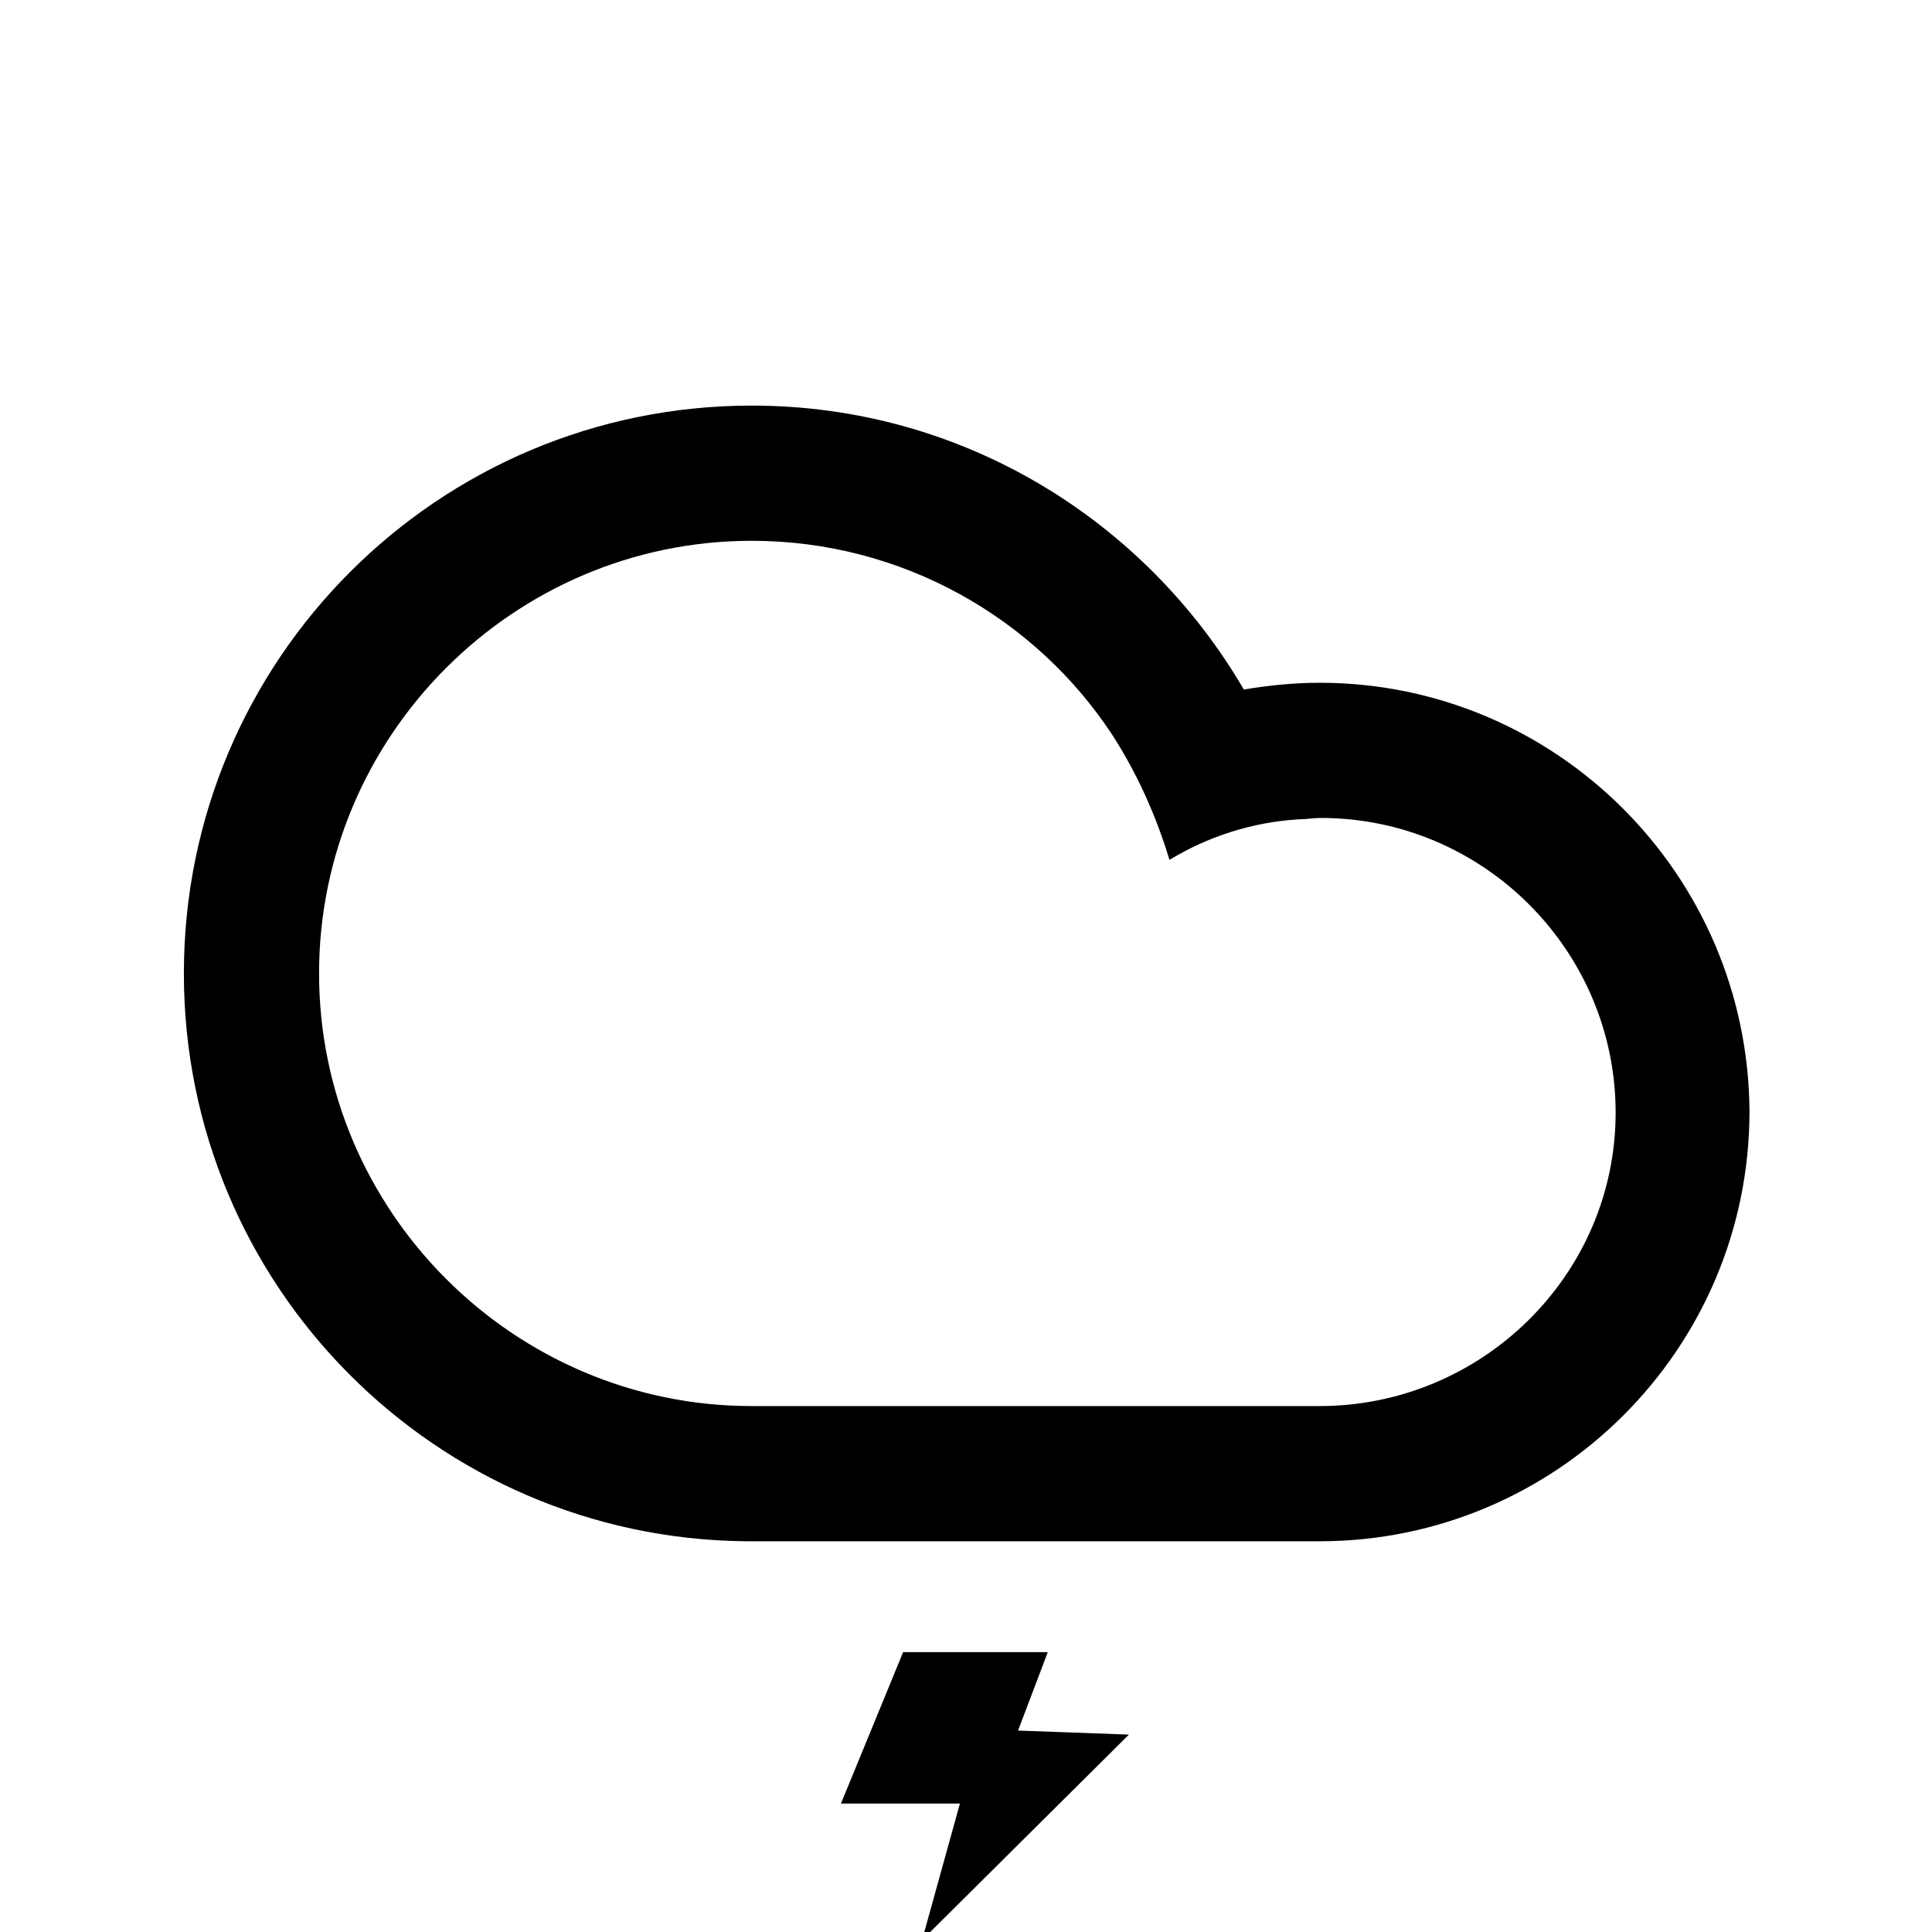 <?xml version="1.0" encoding="utf-8"?>
<!-- Generator: Adobe Illustrator 19.2.1, SVG Export Plug-In . SVG Version: 6.00 Build 0)  -->
<svg version="1.1" xmlns="http://www.w3.org/2000/svg" xmlns:xlink="http://www.w3.org/1999/xlink" x="0px" y="0px"
	 viewBox="0 0 142.9 142.9" style="enable-background:new 0 0 142.9 142.9;" xml:space="preserve">
<style type="text/css">
	.st0{fill:#1C2F63;}
	.st1{fill:#1C5573;}
	.st2{fill:#C9CC50;}
	.st3{fill:#4DB8CC;}
	.st4{fill:#8C8C8C;}
	.st5{fill:#419DAD;}
	.st6{fill:#52C4D9;}
	.st7{fill:#E6E6E6;}
	.st8{fill:#B3B3B3;}
	.st9{fill:#FFFFFF;}
</style>
<g id="Sfondi">
</g>
<g id="Icone">
	<g>
		<polygon points="66.8,122.2 77.5,122.2 75.3,128 83.5,128.3 68.2,143.5 71,133.4 62.2,133.4 		"/>
		<path d="M97.6,50.5c-1.9,0-3.8,0.2-5.6,0.5c0,0,0,0,0,0c-7.3-12.5-20.8-21-36.4-21c-23.2,0-42,18.8-42,42
			c0,23.1,18.6,41.8,41.6,42h42.4c17.5,0,31.8-14.2,31.8-31.8C129.3,64.7,115.1,50.5,97.6,50.5z M97.6,104h-42
			c-17.6,0-32-14.4-32-32s14.4-32,32-32c11.1,0,21,5.7,26.7,14.4c1.8,2.8,3.2,5.9,4.2,9.2c2.8-1.7,6.1-2.8,9.6-3
			c0.5,0,1-0.1,1.6-0.1c12,0,21.8,9.8,21.8,21.8S109.6,104,97.6,104z"/>
	</g>
	<g id="Cerca">
	</g>
</g>
</svg>
